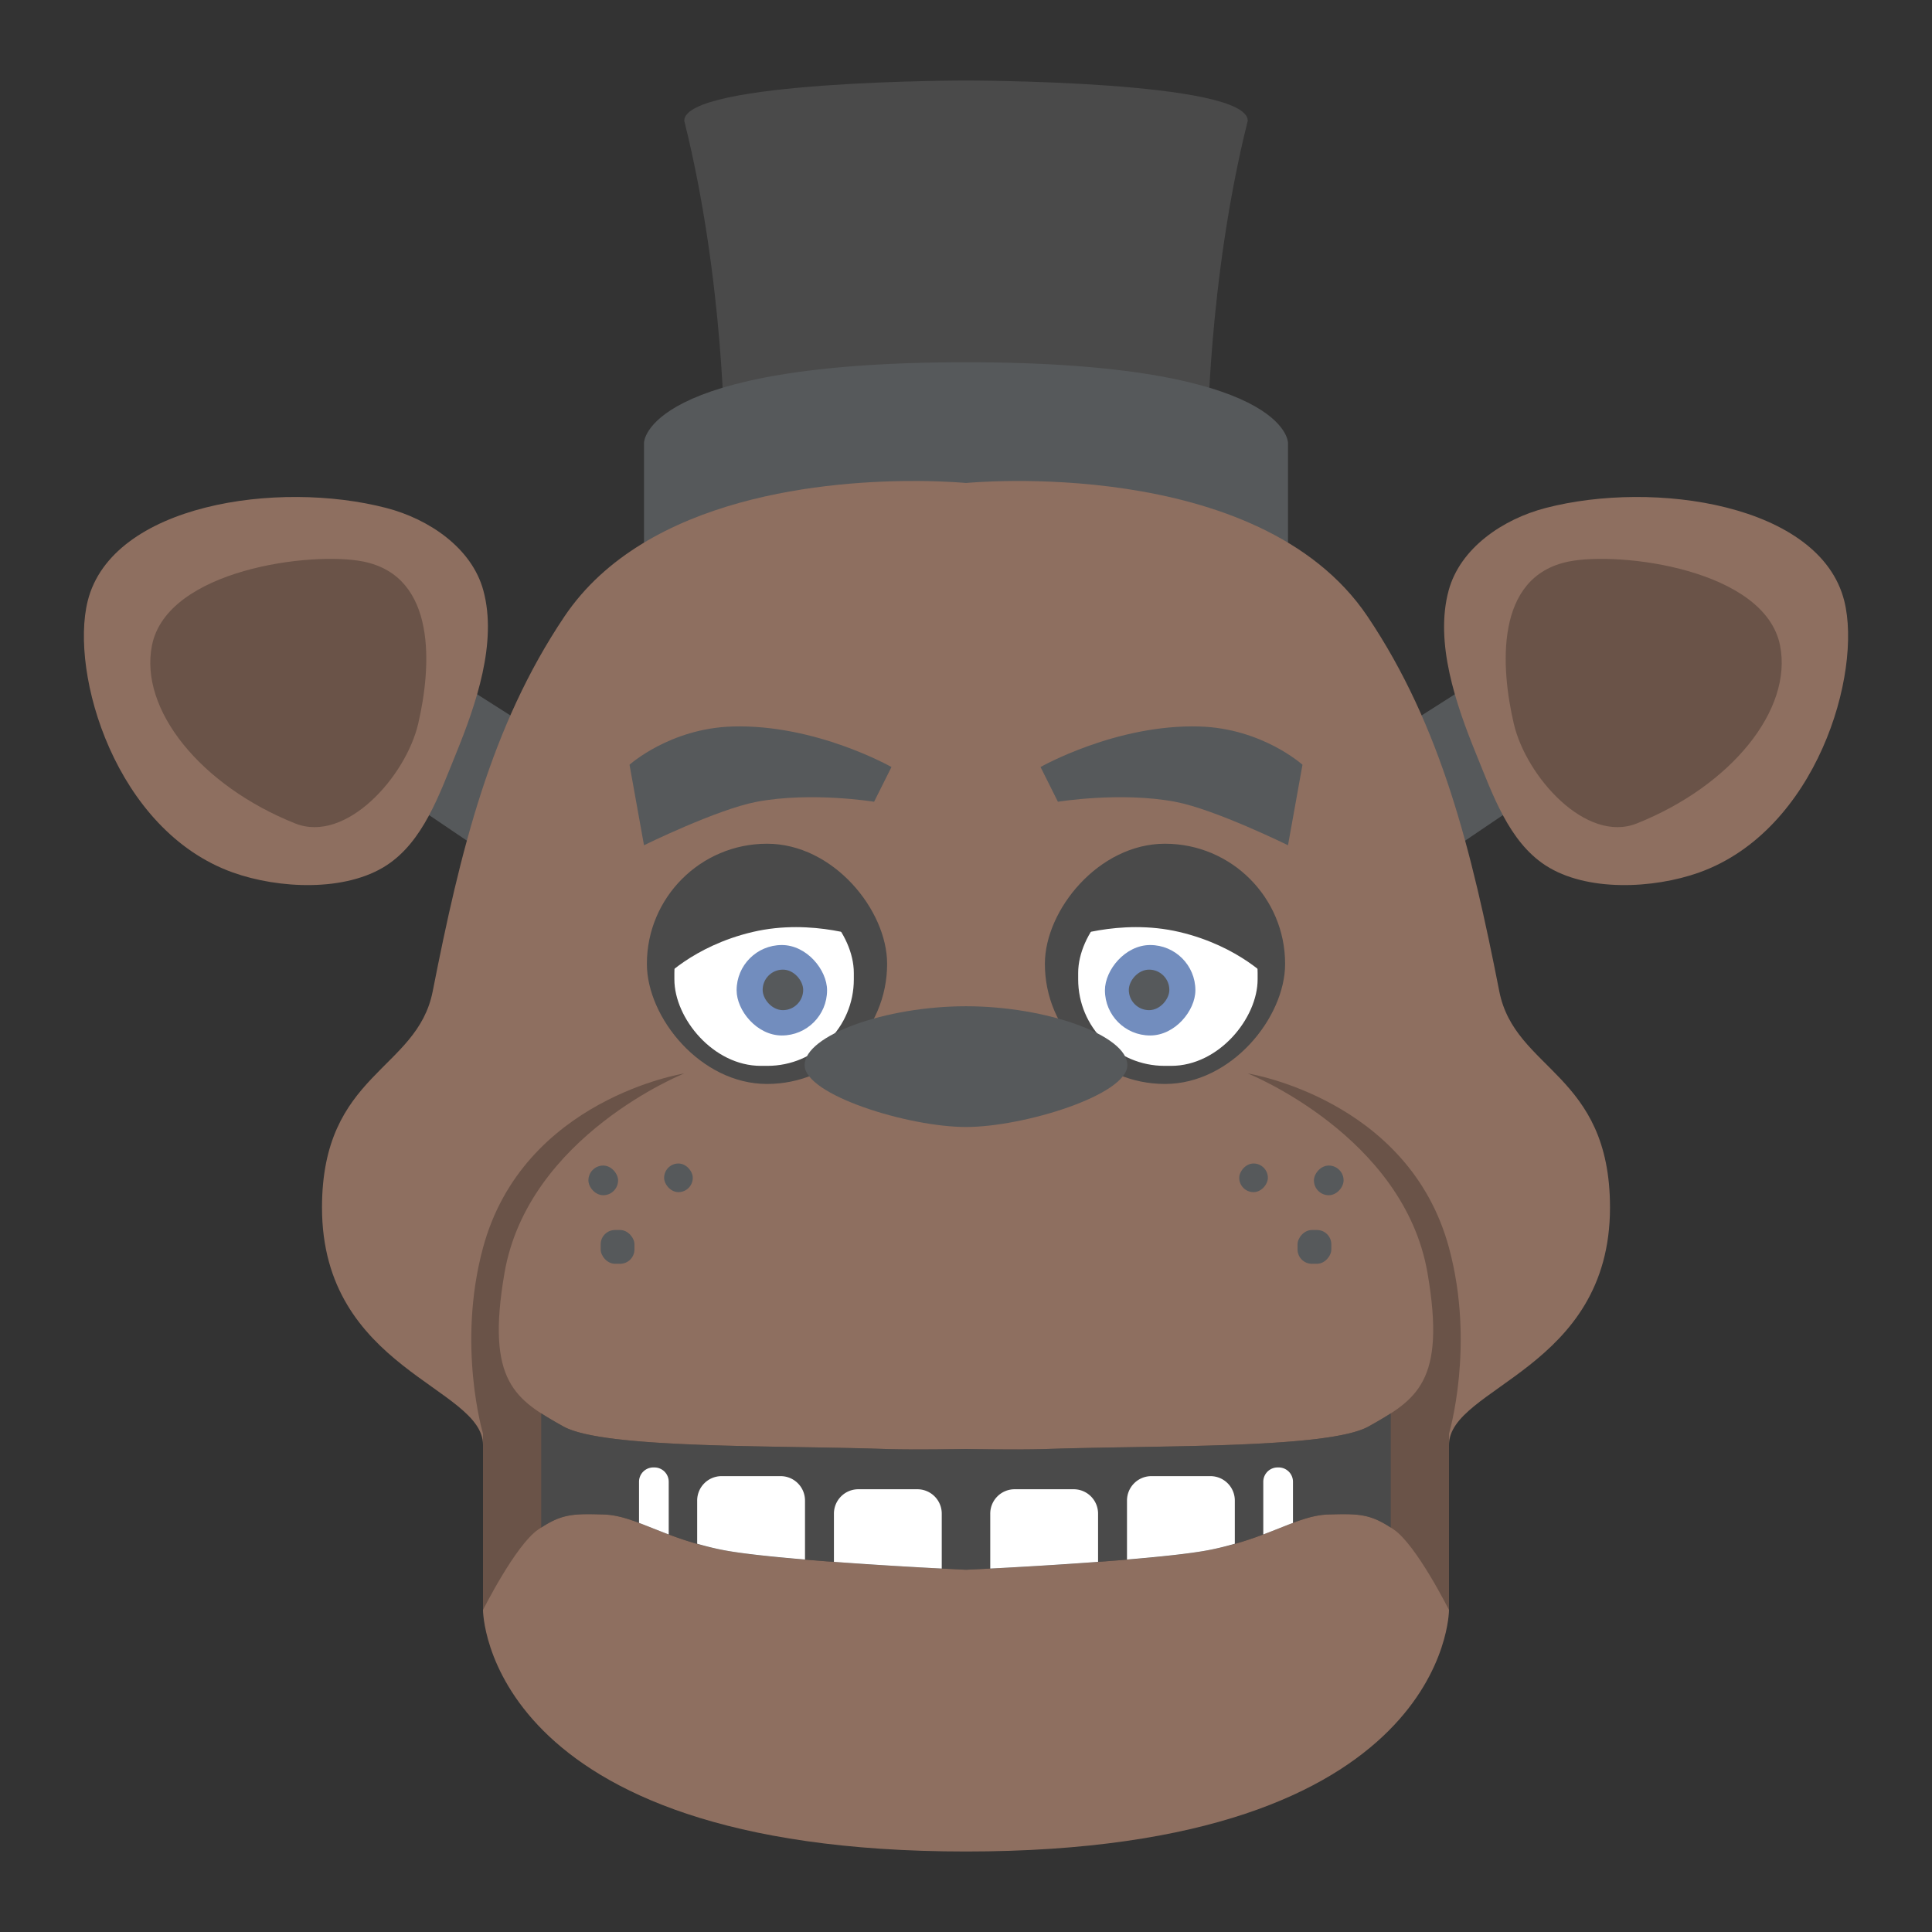 <svg xmlns="http://www.w3.org/2000/svg" id="svg16" version="1.1" viewBox="0 0 192 192"><rect x="0" y="0" width="192" height="192" fill="#333333" stroke="none"/><defs id="defs4"><style id="style2">.a{fill:none;stroke:#b1b5bd;stroke-linecap:round;stroke-linejoin:round;isolation:isolate;opacity:.63}</style></defs><path id="path852" d="m39.406 78.815 9.78 6.616 4.17-12.656-11.073-7.047Z" style="fill:#56595b;stroke:none;stroke-width:1px;stroke-linecap:butt;stroke-linejoin:miter;stroke-opacity:1"/><path id="path846" d="M96 8s-28 0-28 4c4 16 4 32 4 32h48s0-16 4-32c0-4-28-4-28-4z" style="fill:#4a4a4a;stroke:none;stroke-width:1px;stroke-linecap:butt;stroke-linejoin:miter;stroke-opacity:1"/><path id="path844" d="M96 36c-32 0-32 8-32 8v16h64V44s0-8-32-8z" style="fill:#56595b;stroke:none;stroke-width:1px;stroke-linecap:butt;stroke-linejoin:miter;stroke-opacity:1"/><path id="path852-3" d="m152.594 78.815-9.78 6.616-4.17-12.656 11.073-7.047z" style="fill:#56595b;stroke:none;stroke-width:1px;stroke-linecap:butt;stroke-linejoin:miter;stroke-opacity:1"/><path id="path842" d="M91.291 47.8c-8.68-.054-27.056 1.352-35.201 13.47-7.341 10.922-10.34 23.285-13.088 37.248C41.449 106.41 32 106.634 32 120c0 16.082 16 17.833 16 23.596V160s0 24 48 24 48-24 48-24v-16.404c0-5.763 16-7.514 16-23.596 0-13.366-9.449-13.589-11.002-21.482-2.748-13.963-5.747-26.326-13.088-37.248C125.05 45.112 96 48 96 48s-1.816-.18-4.709-.2z" style="fill:#8e6f60;stroke:none;stroke-width:1px;stroke-linecap:butt;stroke-linejoin:miter;stroke-opacity:1;opacity:1"/><path id="path848" d="M8.72 59.712c-1.811 7.208 2.757 22.825 14.417 26.994 4.563 1.63 11.197 1.937 15.262-.7 3.65-2.367 5.262-7.046 6.904-11.074 2.02-4.955 4.134-11.088 2.732-16.252-1.146-4.223-5.4-7.096-9.636-8.197-10.802-2.81-27.27-.369-29.68 9.23Z" style="fill:#8e6f60;stroke:none;stroke-width:1px;stroke-linecap:butt;stroke-linejoin:miter;stroke-opacity:1"/><path id="path850" d="M15.1 64.146c1.507-7.562 15.868-9.372 20.998-8.342 7.411 1.488 6.753 10.586 5.465 16.108-1.232 5.282-7.187 11.934-12.224 9.923-9.39-3.749-15.51-11.302-14.238-17.69Z" style="fill:#000;stroke:none;stroke-width:1px;stroke-linecap:butt;stroke-linejoin:miter;stroke-opacity:1;opacity:.25"/><path id="path856" d="M62.561 76 64 84s7.279-3.582 11.217-4.322c5.42-1.019 11.65 0 11.65 0l1.725-3.452s-7.525-4.281-15.82-4.027C66.56 72.39 62.561 76 62.561 76Z" style="fill:#56595b;stroke:none;stroke-width:1px;stroke-linecap:butt;stroke-linejoin:miter;stroke-opacity:1"/><rect id="rect858" width="2.949" height="2.949" x="58.475" y="115.831" ry="1.475" style="opacity:1;vector-effect:none;fill:#56595b;fill-opacity:1;fill-rule:evenodd;stroke:none;paint-order:stroke fill markers"/><rect id="rect860" width="2.847" height="2.847" x="66" y="115.627" ry="1.424" style="opacity:1;vector-effect:none;fill:#56595b;fill-opacity:1;fill-rule:evenodd;stroke:none;paint-order:stroke fill markers"/><rect id="rect862" width="3.356" height="3.356" x="59.695" y="122.237" ry="1.424" style="opacity:1;vector-effect:none;fill:#56595b;fill-opacity:1;fill-rule:evenodd;stroke:none;paint-order:stroke fill markers"/><path id="path864" d="M48 142.475s-2.621-8.776 0-18.475c4-14.802 20-17.322 20-17.322s-15.51 6.187-17.864 19.83c-1.873 10.855 1.11 12.595 5.864 15.255C60 144 77.314 143.627 88 144c2.665.093 8 0 8 0v12s-18.004-.814-24-1.932c-5.996-1.118-8.803-3.459-12-3.56-3.197-.1-4.251-.043-6.508 1.492-2.258 1.535-5.492 8-5.492 8Z" style="fill:#000;stroke:none;stroke-width:1px;stroke-linecap:butt;stroke-linejoin:miter;stroke-opacity:1;opacity:.25"/><path id="path866" d="M53.787 140.459v11.352c2.054-1.337 3.164-1.4 6.213-1.303 3.197.1 6.004 2.442 12 3.56C77.996 155.186 96 156 96 156v-12s-5.335.093-8 0c-10.686-.373-28 .001-32-2.236a41.039 41.039 0 0 1-2.213-1.305z" style="fill:#4a4a4a;stroke:none;stroke-width:1px;stroke-linecap:butt;stroke-linejoin:miter;stroke-opacity:1"/><path id="rect868" d="M64.93 145.834a1.42 1.42 0 0 0-1.424 1.424v4.086c.897.337 1.858.738 2.95 1.148v-5.234a1.42 1.42 0 0 0-1.425-1.424h-.101zm6.787.863a2.425 2.425 0 0 0-2.432 2.43v4.291c.837.237 1.719.465 2.715.65 1.825.34 4.795.647 8 .916v-5.857a2.424 2.424 0 0 0-2.43-2.43h-5.853zM85.307 148a2.425 2.425 0 0 0-2.432 2.43v4.785c4.294.317 8.26.54 10.715.666v-5.451a2.424 2.424 0 0 0-2.43-2.43h-5.853z" style="opacity:1;vector-effect:none;fill:#fff;fill-opacity:1;fill-rule:evenodd;stroke:none;paint-order:stroke fill markers"/><rect id="rect920" width="23.874" height="23.874" x="64.287" y="83.849" ry="11.937" style="opacity:1;vector-effect:none;fill:#4a4a4a;fill-opacity:1;fill-rule:evenodd;stroke:none;paint-order:stroke fill markers"/><rect id="rect922" width="17.833" height="17.833" x="67.019" y="88.091" ry="8.593" style="opacity:1;vector-effect:none;fill:#fff;fill-opacity:1;fill-rule:evenodd;stroke:none;paint-order:stroke fill markers"/><path id="path924" d="M65.725 97.44s3.066-3.403 9.06-4.818c5.995-1.416 11.506.719 11.506.719l-7.407-7.407-7.694 1.438-5.393 5.825z" style="fill:#4a4a4a;stroke:none;stroke-width:1px;stroke-linecap:butt;stroke-linejoin:miter;stroke-opacity:1"/><rect id="rect926" width="8.989" height="8.989" x="73.204" y="93.916" ry="4.494" style="opacity:1;vector-effect:none;fill:#728dbe;fill-opacity:1;fill-rule:evenodd;stroke:none;paint-order:stroke fill markers"/><rect id="rect928" width="4.027" height="4.027" x="75.792" y="96.361" ry="2.013" style="opacity:1;vector-effect:none;fill:#56595b;fill-opacity:1;fill-rule:evenodd;stroke:none;paint-order:stroke fill markers"/><path id="path848-7" d="M183.28 59.712c1.811 7.208-2.757 22.825-14.417 26.994-4.563 1.63-11.197 1.937-15.263-.7-3.649-2.367-5.26-7.046-6.903-11.074-2.02-4.955-4.134-11.088-2.732-16.252 1.146-4.223 5.4-7.096 9.636-8.197 10.802-2.81 27.27-.369 29.68 9.23z" style="fill:#8e6f60;stroke:none;stroke-width:1px;stroke-linecap:butt;stroke-linejoin:miter;stroke-opacity:1"/><path id="path850-9" d="M176.9 64.146c-1.507-7.562-15.868-9.372-20.998-8.342-7.411 1.488-6.753 10.586-5.465 16.108 1.231 5.282 7.187 11.934 12.224 9.923 9.39-3.749 15.51-11.302 14.238-17.69z" style="opacity:.25;fill:#000;stroke:none;stroke-width:1px;stroke-linecap:butt;stroke-linejoin:miter;stroke-opacity:1"/><path id="path856-9" d="M129.439 76 128 84s-7.279-3.582-11.217-4.322c-5.42-1.019-11.65 0-11.65 0l-1.725-3.452s7.525-4.281 15.82-4.027c6.213.19 10.211 3.801 10.211 3.801Z" style="fill:#56595b;stroke:none;stroke-width:1px;stroke-linecap:butt;stroke-linejoin:miter;stroke-opacity:1"/><rect id="rect858-7" width="2.949" height="2.949" x="-133.525" y="115.831" ry="1.475" style="opacity:1;vector-effect:none;fill:#56595b;fill-opacity:1;fill-rule:evenodd;stroke:none;paint-order:stroke fill markers" transform="scale(-1 1)"/><rect id="rect860-7" width="2.847" height="2.847" x="-126" y="115.627" ry="1.424" style="opacity:1;vector-effect:none;fill:#56595b;fill-opacity:1;fill-rule:evenodd;stroke:none;paint-order:stroke fill markers" transform="scale(-1 1)"/><rect id="rect862-4" width="3.356" height="3.356" x="-132.305" y="122.237" ry="1.424" style="opacity:1;vector-effect:none;fill:#56595b;fill-opacity:1;fill-rule:evenodd;stroke:none;paint-order:stroke fill markers" transform="scale(-1 1)"/><path id="path864-7" d="M144 142.475s2.621-8.776 0-18.475c-4-14.802-20-17.322-20-17.322s15.51 6.187 17.864 19.83c1.873 10.855-1.11 12.595-5.864 15.255-4 2.237-21.314 1.864-32 2.237-2.665.093-8 0-8 0v12s18.004-.814 24-1.932c5.996-1.118 8.803-3.459 12-3.56 3.197-.1 4.251-.043 6.508 1.492 2.258 1.535 5.492 8 5.492 8z" style="opacity:.25;fill:#000;stroke:none;stroke-width:1px;stroke-linecap:butt;stroke-linejoin:miter;stroke-opacity:1"/><path id="path866-8" d="M138.213 140.459v11.352c-2.054-1.337-3.164-1.4-6.213-1.303-3.197.1-6.004 2.442-12 3.56-5.996 1.118-24 1.932-24 1.932v-12s5.335.093 8 0c10.686-.373 28 .001 32-2.236a41.036 41.036 0 0 0 2.213-1.305z" style="fill:#4a4a4a;stroke:none;stroke-width:1px;stroke-linecap:butt;stroke-linejoin:miter;stroke-opacity:1"/><path id="rect868-4" d="M127.07 145.834a1.42 1.42 0 0 1 1.424 1.424v4.086c-.897.337-1.858.738-2.95 1.148v-5.234a1.42 1.42 0 0 1 1.425-1.424zm-6.787.863a2.425 2.425 0 0 1 2.432 2.43v4.291c-.837.237-1.719.465-2.715.65-1.825.34-4.795.647-8 .916v-5.857a2.424 2.424 0 0 1 2.43-2.43zM106.693 148a2.425 2.425 0 0 1 2.432 2.43v4.785c-4.294.317-8.26.54-10.715.666v-5.451a2.424 2.424 0 0 1 2.43-2.43z" style="opacity:1;vector-effect:none;fill:#fff;fill-opacity:1;fill-rule:evenodd;stroke:none;paint-order:stroke fill markers"/><rect id="rect920-0" width="23.874" height="23.874" x="-127.713" y="83.849" ry="11.937" style="opacity:1;vector-effect:none;fill:#4a4a4a;fill-opacity:1;fill-rule:evenodd;stroke:none;paint-order:stroke fill markers" transform="scale(-1 1)"/><rect id="rect922-3" width="17.833" height="17.833" x="-124.981" y="88.091" ry="8.593" style="opacity:1;vector-effect:none;fill:#fff;fill-opacity:1;fill-rule:evenodd;stroke:none;paint-order:stroke fill markers" transform="scale(-1 1)"/><path id="path924-4" d="M126.275 97.44s-3.066-3.403-9.06-4.818c-5.995-1.416-11.506.719-11.506.719l7.407-7.407 7.694 1.438 5.393 5.825z" style="fill:#4a4a4a;stroke:none;stroke-width:1px;stroke-linecap:butt;stroke-linejoin:miter;stroke-opacity:1"/><rect id="rect926-2" width="8.989" height="8.989" x="-118.796" y="93.916" ry="4.494" style="opacity:1;vector-effect:none;fill:#728dbe;fill-opacity:1;fill-rule:evenodd;stroke:none;paint-order:stroke fill markers" transform="scale(-1 1)"/><rect id="rect928-1" width="4.027" height="4.027" x="-116.208" y="96.361" ry="2.013" style="opacity:1;vector-effect:none;fill:#56595b;fill-opacity:1;fill-rule:evenodd;stroke:none;paint-order:stroke fill markers" transform="scale(-1 1)"/><path id="path854" d="M96 100c-8 0-16.037 2.888-16.037 5.854C79.963 108.819 90.275 112 96 112s16.037-3.18 16.037-6.146C112.037 102.888 104 100 96 100Z" style="fill:#56595b;stroke:none;stroke-width:1px;stroke-linecap:butt;stroke-linejoin:miter;stroke-opacity:1"/></svg>